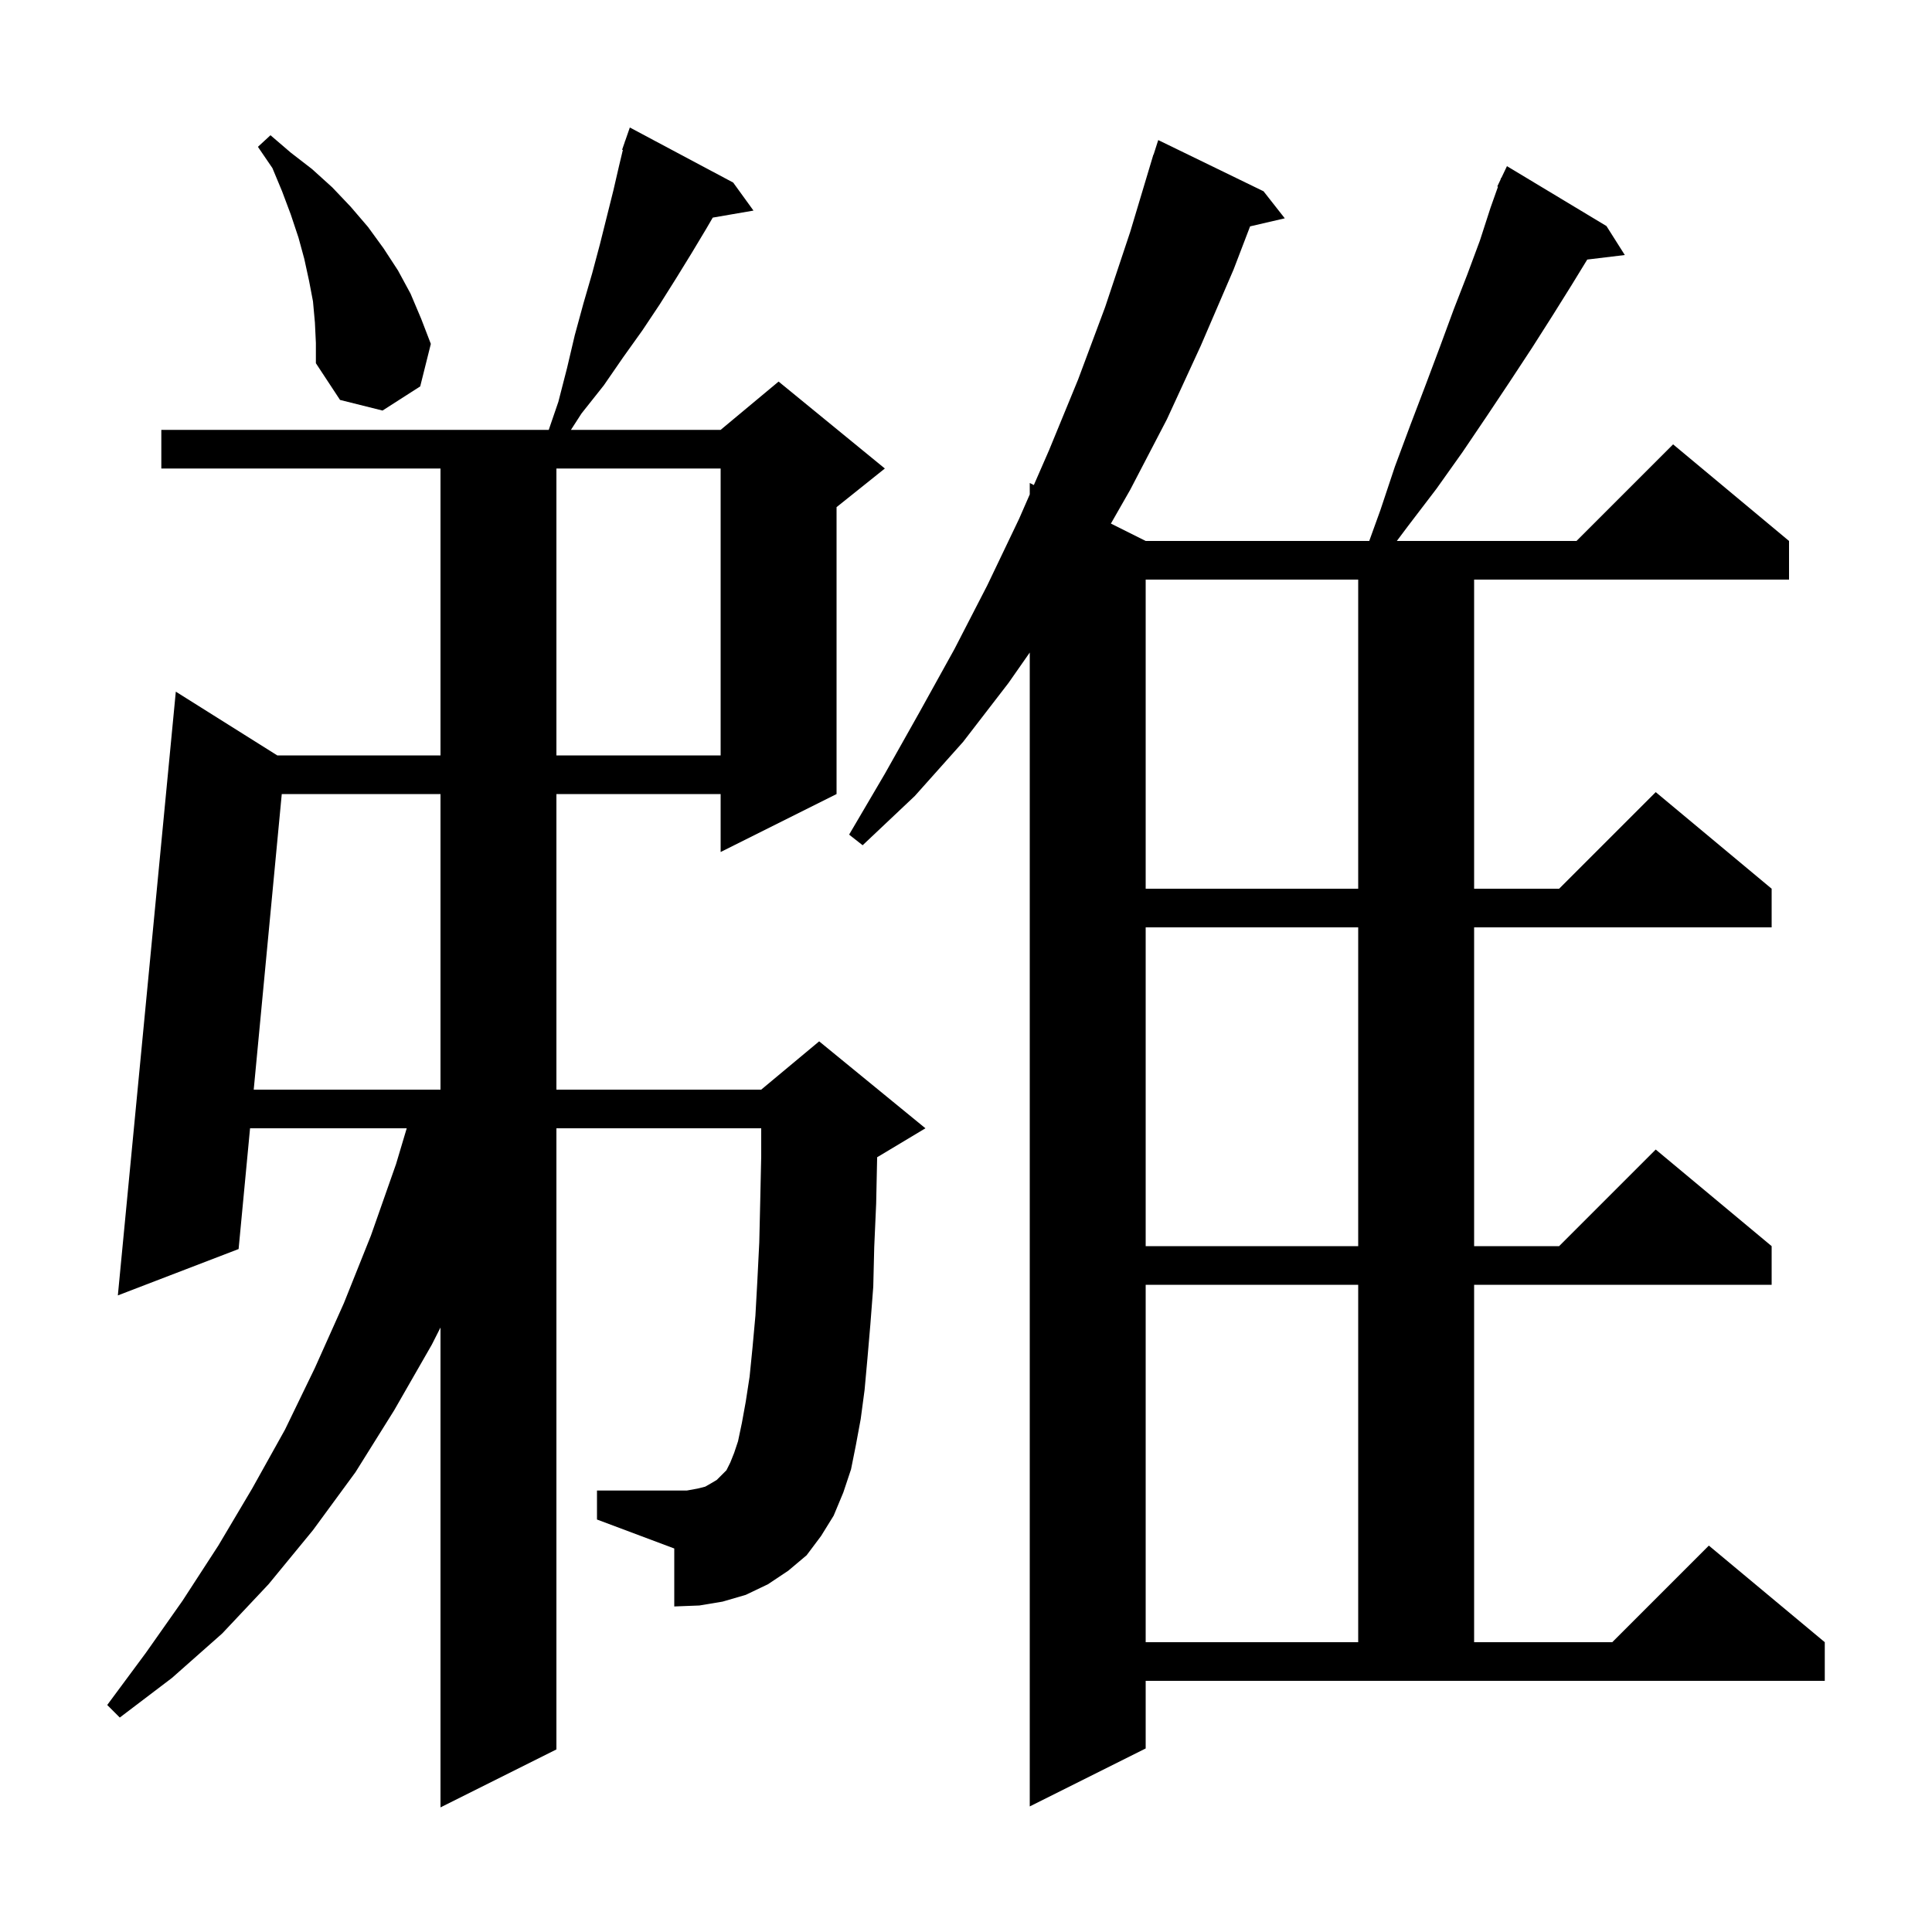 <svg xmlns="http://www.w3.org/2000/svg" xmlns:xlink="http://www.w3.org/1999/xlink" version="1.1" baseProfile="full" viewBox="0 0 200 200" width="200" height="200">
<g fill="black">
<path d="M 86.3 156.9 L 85.0 159.0 L 83.5 161.0 L 81.6 162.6 L 79.5 164.0 L 77.2 165.1 L 74.8 165.8 L 72.4 166.2 L 69.8 166.3 L 69.8 160.3 L 61.8 157.3 L 61.8 154.3 L 71.1 154.3 L 72.2 154.1 L 73.0 153.9 L 73.7 153.5 L 74.2 153.2 L 75.2 152.2 L 75.6 151.4 L 76.0 150.4 L 76.4 149.2 L 76.8 147.3 L 77.2 145.1 L 77.6 142.5 L 77.9 139.5 L 78.2 136.2 L 78.4 132.6 L 78.6 128.6 L 78.7 124.3 L 78.8 119.7 L 78.8 116.8 L 57.6 116.8 L 57.6 181.1 L 45.6 187.1 L 45.6 137.425 L 44.7 139.2 L 40.8 146.0 L 36.8 152.4 L 32.4 158.4 L 27.8 164.0 L 23.0 169.1 L 17.8 173.7 L 12.4 177.8 L 11.1 176.5 L 15.1 171.1 L 18.9 165.7 L 22.6 160.0 L 26.1 154.1 L 29.5 148.0 L 32.6 141.6 L 35.6 134.9 L 38.4 127.9 L 41.0 120.5 L 42.104 116.8 L 25.886 116.8 L 24.7 129.3 L 12.2 134.1 L 18.2 71.6 L 28.704 78.2 L 45.6 78.2 L 45.6 48.5 L 16.7 48.5 L 16.7 44.5 L 56.806 44.5 L 57.8 41.6 L 58.7 38.1 L 59.5 34.7 L 60.4 31.4 L 61.3 28.3 L 62.1 25.3 L 63.5 19.7 L 64.1 17.1 L 64.478 15.523 L 64.4 15.5 L 64.671 14.721 L 64.7 14.6 L 64.712 14.604 L 65.2 13.2 L 75.9 18.9 L 78.0 21.8 L 73.784 22.527 L 73.1 23.7 L 71.6 26.2 L 70.0 28.8 L 68.3 31.5 L 66.5 34.2 L 64.5 37.0 L 62.5 39.9 L 60.2 42.8 L 59.103 44.5 L 74.6 44.5 L 80.6 39.5 L 91.6 48.5 L 86.6 52.5 L 86.6 82.2 L 74.6 88.2 L 74.6 82.2 L 57.6 82.2 L 57.6 112.8 L 78.8 112.8 L 84.8 107.8 L 95.8 116.8 L 90.8 119.8 L 90.8 119.9 L 90.7 124.6 L 90.5 129.1 L 90.4 133.2 L 90.1 137.1 L 89.8 140.6 L 89.5 143.9 L 89.1 146.9 L 88.6 149.6 L 88.1 152.1 L 87.3 154.5 Z M 118.6 181.0 L 106.6 187.0 L 106.6 67.55 L 104.4 70.7 L 99.7 76.8 L 94.7 82.4 L 89.3 87.5 L 87.9 86.4 L 91.6 80.1 L 95.2 73.7 L 98.8 67.2 L 102.2 60.6 L 105.5 53.7 L 106.6 51.181 L 106.6 50.0 L 107.023 50.212 L 108.6 46.6 L 111.6 39.3 L 114.4 31.8 L 117.0 24.0 L 119.4 16.0 L 119.418 16.006 L 119.9 14.5 L 130.8 19.8 L 133.0 22.6 L 129.409 23.434 L 127.7 27.9 L 124.3 35.8 L 120.8 43.4 L 117.0 50.7 L 115.0 54.2 L 118.6 56.0 L 141.743 56.0 L 142.9 52.8 L 144.4 48.3 L 146.0 44.0 L 147.6 39.8 L 149.1 35.8 L 150.5 32.0 L 151.9 28.4 L 153.2 24.9 L 154.3 21.5 L 155.071 19.326 L 155.0 19.3 L 155.316 18.635 L 155.4 18.4 L 155.423 18.411 L 156.0 17.2 L 166.3 23.4 L 168.2 26.4 L 164.312 26.869 L 162.7 29.5 L 160.7 32.7 L 158.6 36.0 L 156.3 39.5 L 153.9 43.1 L 151.4 46.8 L 148.7 50.6 L 145.8 54.4 L 144.6 56.0 L 163.2 56.0 L 173.2 46.0 L 185.2 56.0 L 185.2 60.0 L 152.6 60.0 L 152.6 92.0 L 161.4 92.0 L 171.4 82.0 L 183.4 92.0 L 183.4 96.0 L 152.6 96.0 L 152.6 129.0 L 161.4 129.0 L 171.4 119.0 L 183.4 129.0 L 183.4 133.0 L 152.6 133.0 L 152.6 170.0 L 166.9 170.0 L 176.9 160.0 L 188.9 170.0 L 188.9 174.0 L 118.6 174.0 Z M 118.6 133.0 L 118.6 170.0 L 140.6 170.0 L 140.6 133.0 Z M 118.6 96.0 L 118.6 129.0 L 140.6 129.0 L 140.6 96.0 Z M 29.168 82.2 L 26.265 112.8 L 45.6 112.8 L 45.6 82.2 Z M 118.6 60.0 L 118.6 92.0 L 140.6 92.0 L 140.6 60.0 Z M 57.6 48.5 L 57.6 78.2 L 74.6 78.2 L 74.6 48.5 Z M 32.6 33.4 L 32.4 31.2 L 32.0 29.1 L 31.5 26.8 L 30.9 24.6 L 30.1 22.2 L 29.2 19.8 L 28.2 17.4 L 26.7 15.2 L 28.0 14.0 L 30.1 15.8 L 32.3 17.5 L 34.4 19.4 L 36.3 21.4 L 38.1 23.5 L 39.7 25.7 L 41.2 28.0 L 42.5 30.4 L 43.6 33.0 L 44.6 35.6 L 43.5 40.0 L 39.6 42.5 L 35.2 41.4 L 32.7 37.6 L 32.7 35.5 Z " />
</g>
</svg>
